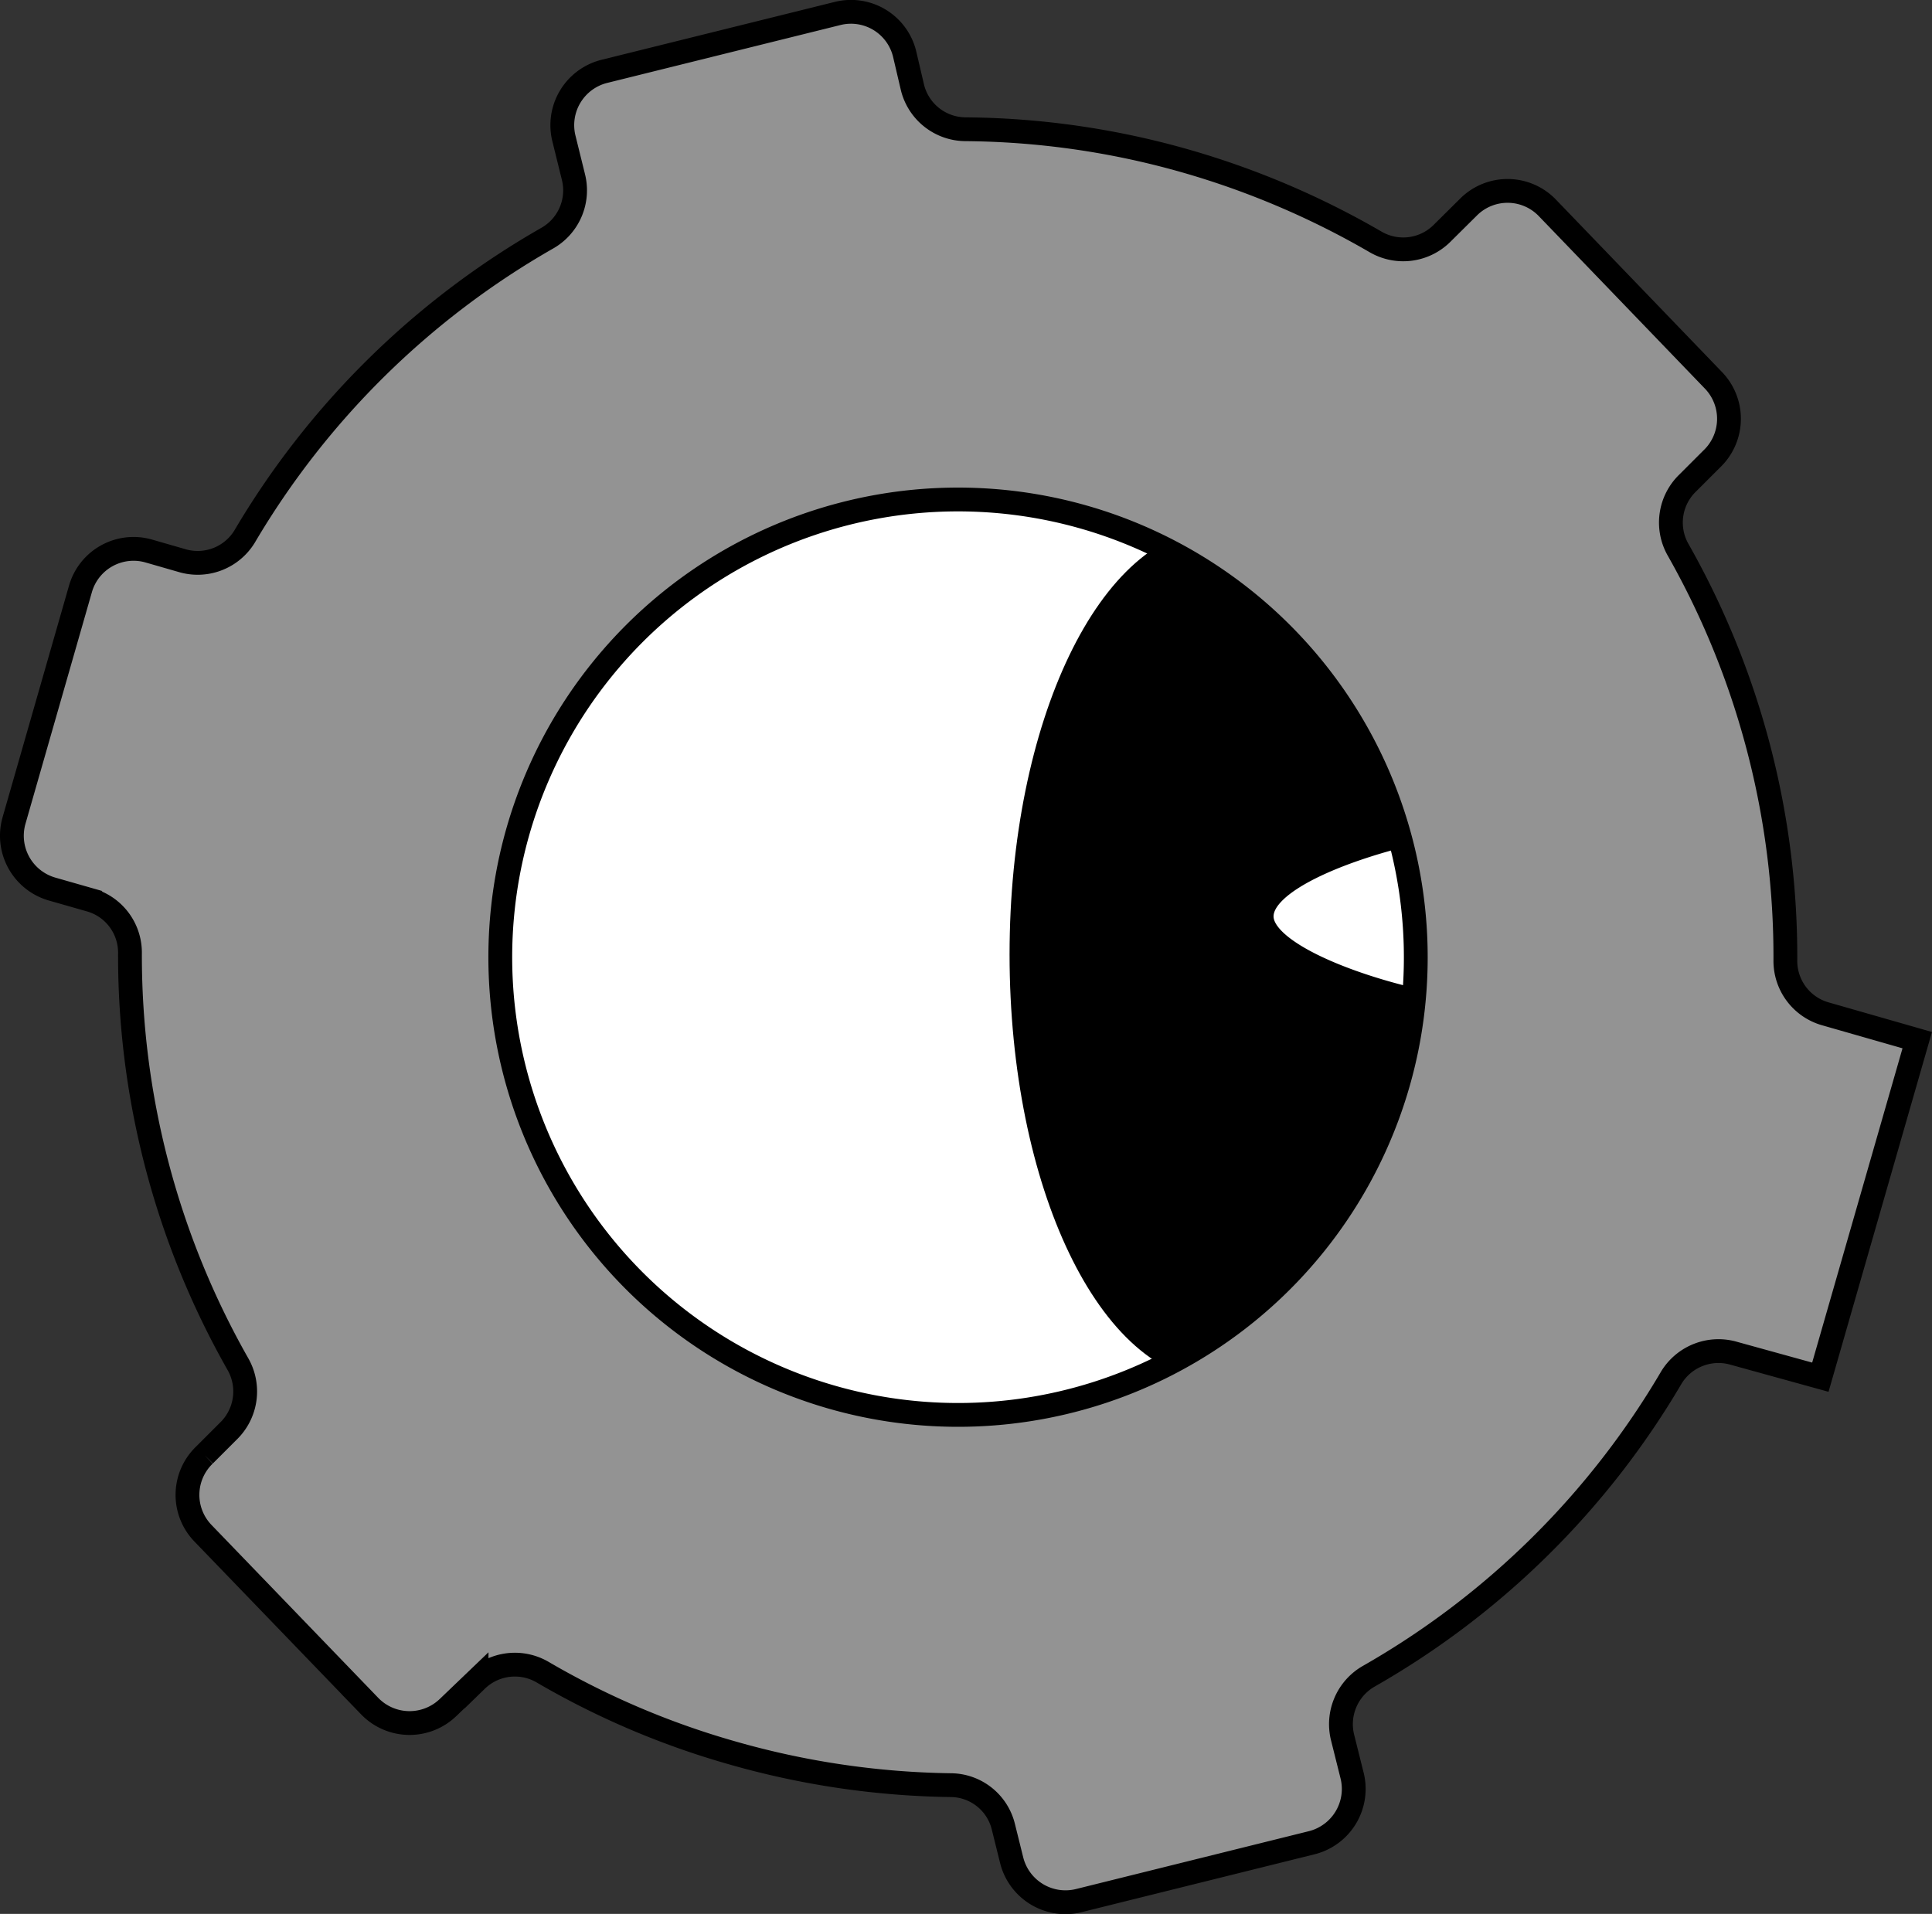 <svg xmlns="http://www.w3.org/2000/svg" viewBox="0 0 81.16 80.41"><rect x="0" y="0" width="81.16" height="80.41" fill="#333333" stroke="none"/><defs><style>.cls-1,.cls-3{fill:#fff;}.cls-2,.cls-3,.cls-4{stroke:#000;stroke-miterlimit:10;}.cls-4{fill:#939393;}</style></defs><g id="Layer_2" data-name="Layer 2"><g id="레이어_1" data-name="레이어 1"><circle class="cls-1" cx="39.84" cy="42.35" r="25.1"/><path class="cls-2" d="M53,38.52c0-1.52,3.45-2.83,6.28-3.5-1-7.15-4.24-12.36-8-12.36-4.62,0-8.37,7.81-8.37,17.44s3.75,17.44,8.37,17.44c4.31,0,7.85-6.76,8.33-15.46C56.7,41.44,53,40.09,53,38.52Z"/><path class="cls-3" d="M59.28,35c-2.83.67-6.28,2-6.28,3.5s3.7,2.92,6.59,3.56c0-.65,0-1.31,0-2A35.94,35.94,0,0,0,59.28,35Z"/><path class="cls-4" d="M60.55,9.83a2.31,2.31,0,0,1-2.77.33,35.19,35.19,0,0,0-7.92-3.38,34.59,34.59,0,0,0-9.31-1.35,2.31,2.31,0,0,1-2.22-1.76L38,2.26A2.32,2.32,0,0,0,35.17.57L25.38,3a2.33,2.33,0,0,0-1.69,2.82l.4,1.62A2.31,2.31,0,0,1,23,10,34.78,34.78,0,0,0,10.27,22.55a2.31,2.31,0,0,1-2.63,1l-1.39-.4a2.32,2.32,0,0,0-2.87,1.59L.59,34.47a2.33,2.33,0,0,0,1.59,2.88l1.61.46A2.3,2.3,0,0,1,5.46,40,34.75,34.75,0,0,0,10,57.32a2.32,2.32,0,0,1-.41,2.81l-1,1a2.32,2.32,0,0,0-.06,3.29l7,7.26a2.33,2.33,0,0,0,3.29.06l1.2-1.15a2.31,2.31,0,0,1,2.77-.34,34.37,34.37,0,0,0,7.92,3.38A35,35,0,0,0,39.94,75a2.29,2.29,0,0,1,2.21,1.75l.35,1.41a2.33,2.33,0,0,0,2.82,1.69l9.78-2.43a2.33,2.33,0,0,0,1.7-2.82L56.4,73a2.32,2.32,0,0,1,1.09-2.57A34.62,34.62,0,0,0,70.22,57.86a2.32,2.32,0,0,1,2.63-1l3.62,1L80.54,43.7,76.7,42.6A2.31,2.31,0,0,1,75,40.38a34.66,34.66,0,0,0-4.51-17.29,2.31,2.31,0,0,1,.41-2.8l1-1A2.33,2.33,0,0,0,72,16L65,8.73a2.32,2.32,0,0,0-3.28-.06ZM59.1,44A19.23,19.23,0,1,1,47,22.21,19.24,19.24,0,0,1,59.1,44Z"/></g></g></svg>